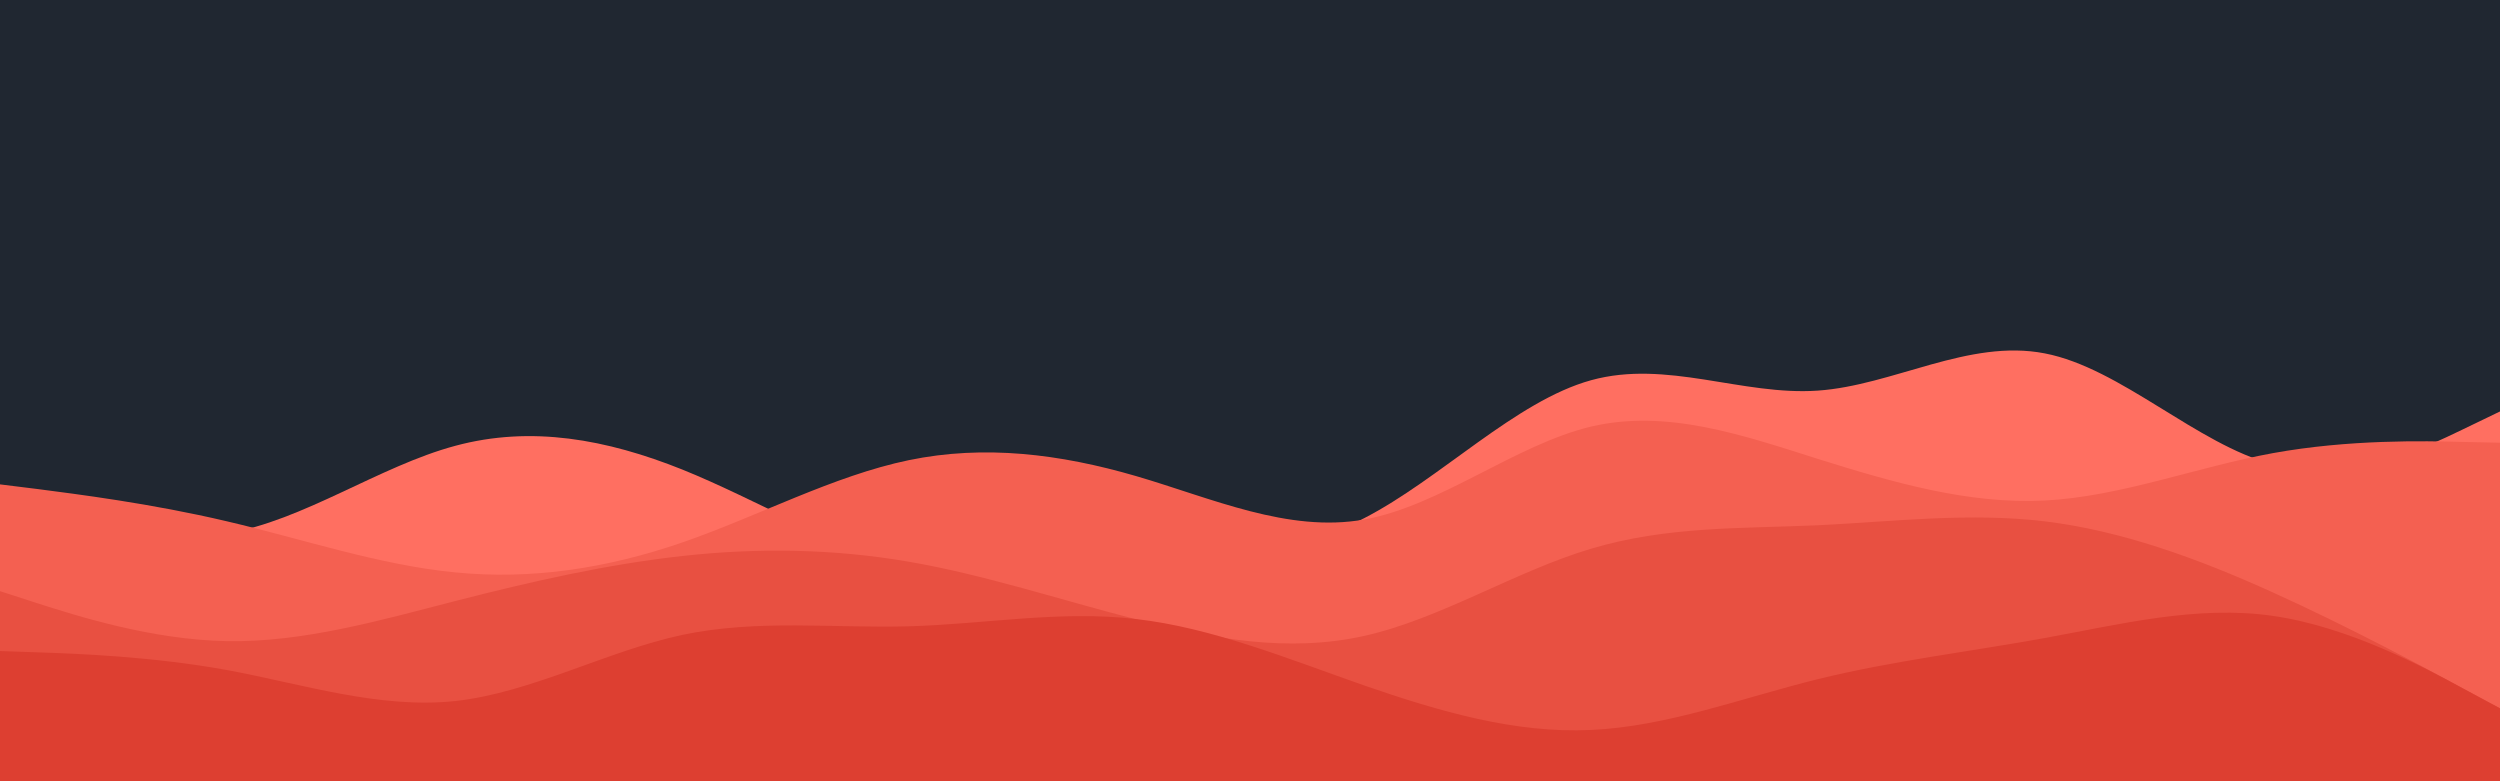 <svg id="visual" viewBox="0 0 960 300" width="960" height="300" xmlns="http://www.w3.org/2000/svg" xmlns:xlink="http://www.w3.org/1999/xlink" version="1.1"><rect x="0" y="0" width="960" height="300" fill="#202731"></rect><path d="M0 187L14.5 192.7C29 198.3 58 209.7 87.2 204.8C116.3 200 145.7 179 174.8 171.2C204 163.3 233 168.7 262 180.3C291 192 320 210 349 216.7C378 223.3 407 218.7 436.2 216.3C465.3 214 494.7 214 523.8 199C553 184 582 154 611 146C640 138 669 152 698 150C727 148 756 130 785.2 135.7C814.3 141.3 843.7 170.7 872.8 178.3C902 186 931 172 945.5 165L960 158L960 301L945.5 301C931 301 902 301 872.8 301C843.7 301 814.3 301 785.2 301C756 301 727 301 698 301C669 301 640 301 611 301C582 301 553 301 523.8 301C494.7 301 465.3 301 436.2 301C407 301 378 301 349 301C320 301 291 301 262 301C233 301 204 301 174.8 301C145.7 301 116.3 301 87.2 301C58 301 29 301 14.5 301L0 301Z" fill="#ff6f61"></path><path d="M0 186L14.5 187.8C29 189.7 58 193.3 87.2 200.2C116.3 207 145.7 217 174.8 219.8C204 222.7 233 218.3 262 208.3C291 198.3 320 182.7 349 176.7C378 170.7 407 174.3 436.2 182.8C465.3 191.3 494.7 204.7 523.8 199.5C553 194.3 582 170.7 611 163.8C640 157 669 167 698 176.2C727 185.3 756 193.7 785.2 192.2C814.3 190.7 843.7 179.3 872.8 174C902 168.7 931 169.3 945.5 169.7L960 170L960 301L945.5 301C931 301 902 301 872.8 301C843.7 301 814.3 301 785.2 301C756 301 727 301 698 301C669 301 640 301 611 301C582 301 553 301 523.8 301C494.7 301 465.3 301 436.2 301C407 301 378 301 349 301C320 301 291 301 262 301C233 301 204 301 174.8 301C145.7 301 116.3 301 87.2 301C58 301 29 301 14.5 301L0 301Z" fill="#f46051"></path><path d="M0 227L14.5 231.7C29 236.3 58 245.7 87.2 246.2C116.3 246.7 145.7 238.3 174.8 230.8C204 223.3 233 216.7 262 213.5C291 210.3 320 210.7 349 215.7C378 220.7 407 230.3 436.2 237.8C465.3 245.3 494.7 250.7 523.8 244.2C553 237.7 582 219.3 611 210.7C640 202 669 203 698 201.7C727 200.3 756 196.7 785.2 200.2C814.3 203.7 843.7 214.3 872.8 227.5C902 240.7 931 256.3 945.5 264.2L960 272L960 301L945.5 301C931 301 902 301 872.8 301C843.7 301 814.3 301 785.2 301C756 301 727 301 698 301C669 301 640 301 611 301C582 301 553 301 523.8 301C494.7 301 465.3 301 436.2 301C407 301 378 301 349 301C320 301 291 301 262 301C233 301 204 301 174.8 301C145.7 301 116.3 301 87.2 301C58 301 29 301 14.5 301L0 301Z" fill="#e85041"></path><path d="M0 250L14.5 250.5C29 251 58 252 87.2 257.3C116.3 262.7 145.7 272.3 174.8 269.2C204 266 233 250 262 243.8C291 237.7 320 241.3 349 240.5C378 239.7 407 234.3 436.2 237.7C465.3 241 494.7 253 523.8 263.2C553 273.3 582 281.7 611 280.3C640 279 669 268 698 260.8C727 253.7 756 250.3 785.2 245C814.3 239.7 843.7 232.3 872.8 236.5C902 240.7 931 256.3 945.5 264.2L960 272L960 301L945.5 301C931 301 902 301 872.8 301C843.7 301 814.3 301 785.2 301C756 301 727 301 698 301C669 301 640 301 611 301C582 301 553 301 523.8 301C494.7 301 465.3 301 436.2 301C407 301 378 301 349 301C320 301 291 301 262 301C233 301 204 301 174.8 301C145.7 301 116.3 301 87.2 301C58 301 29 301 14.5 301L0 301Z" fill="#dd3f31"></path></svg>